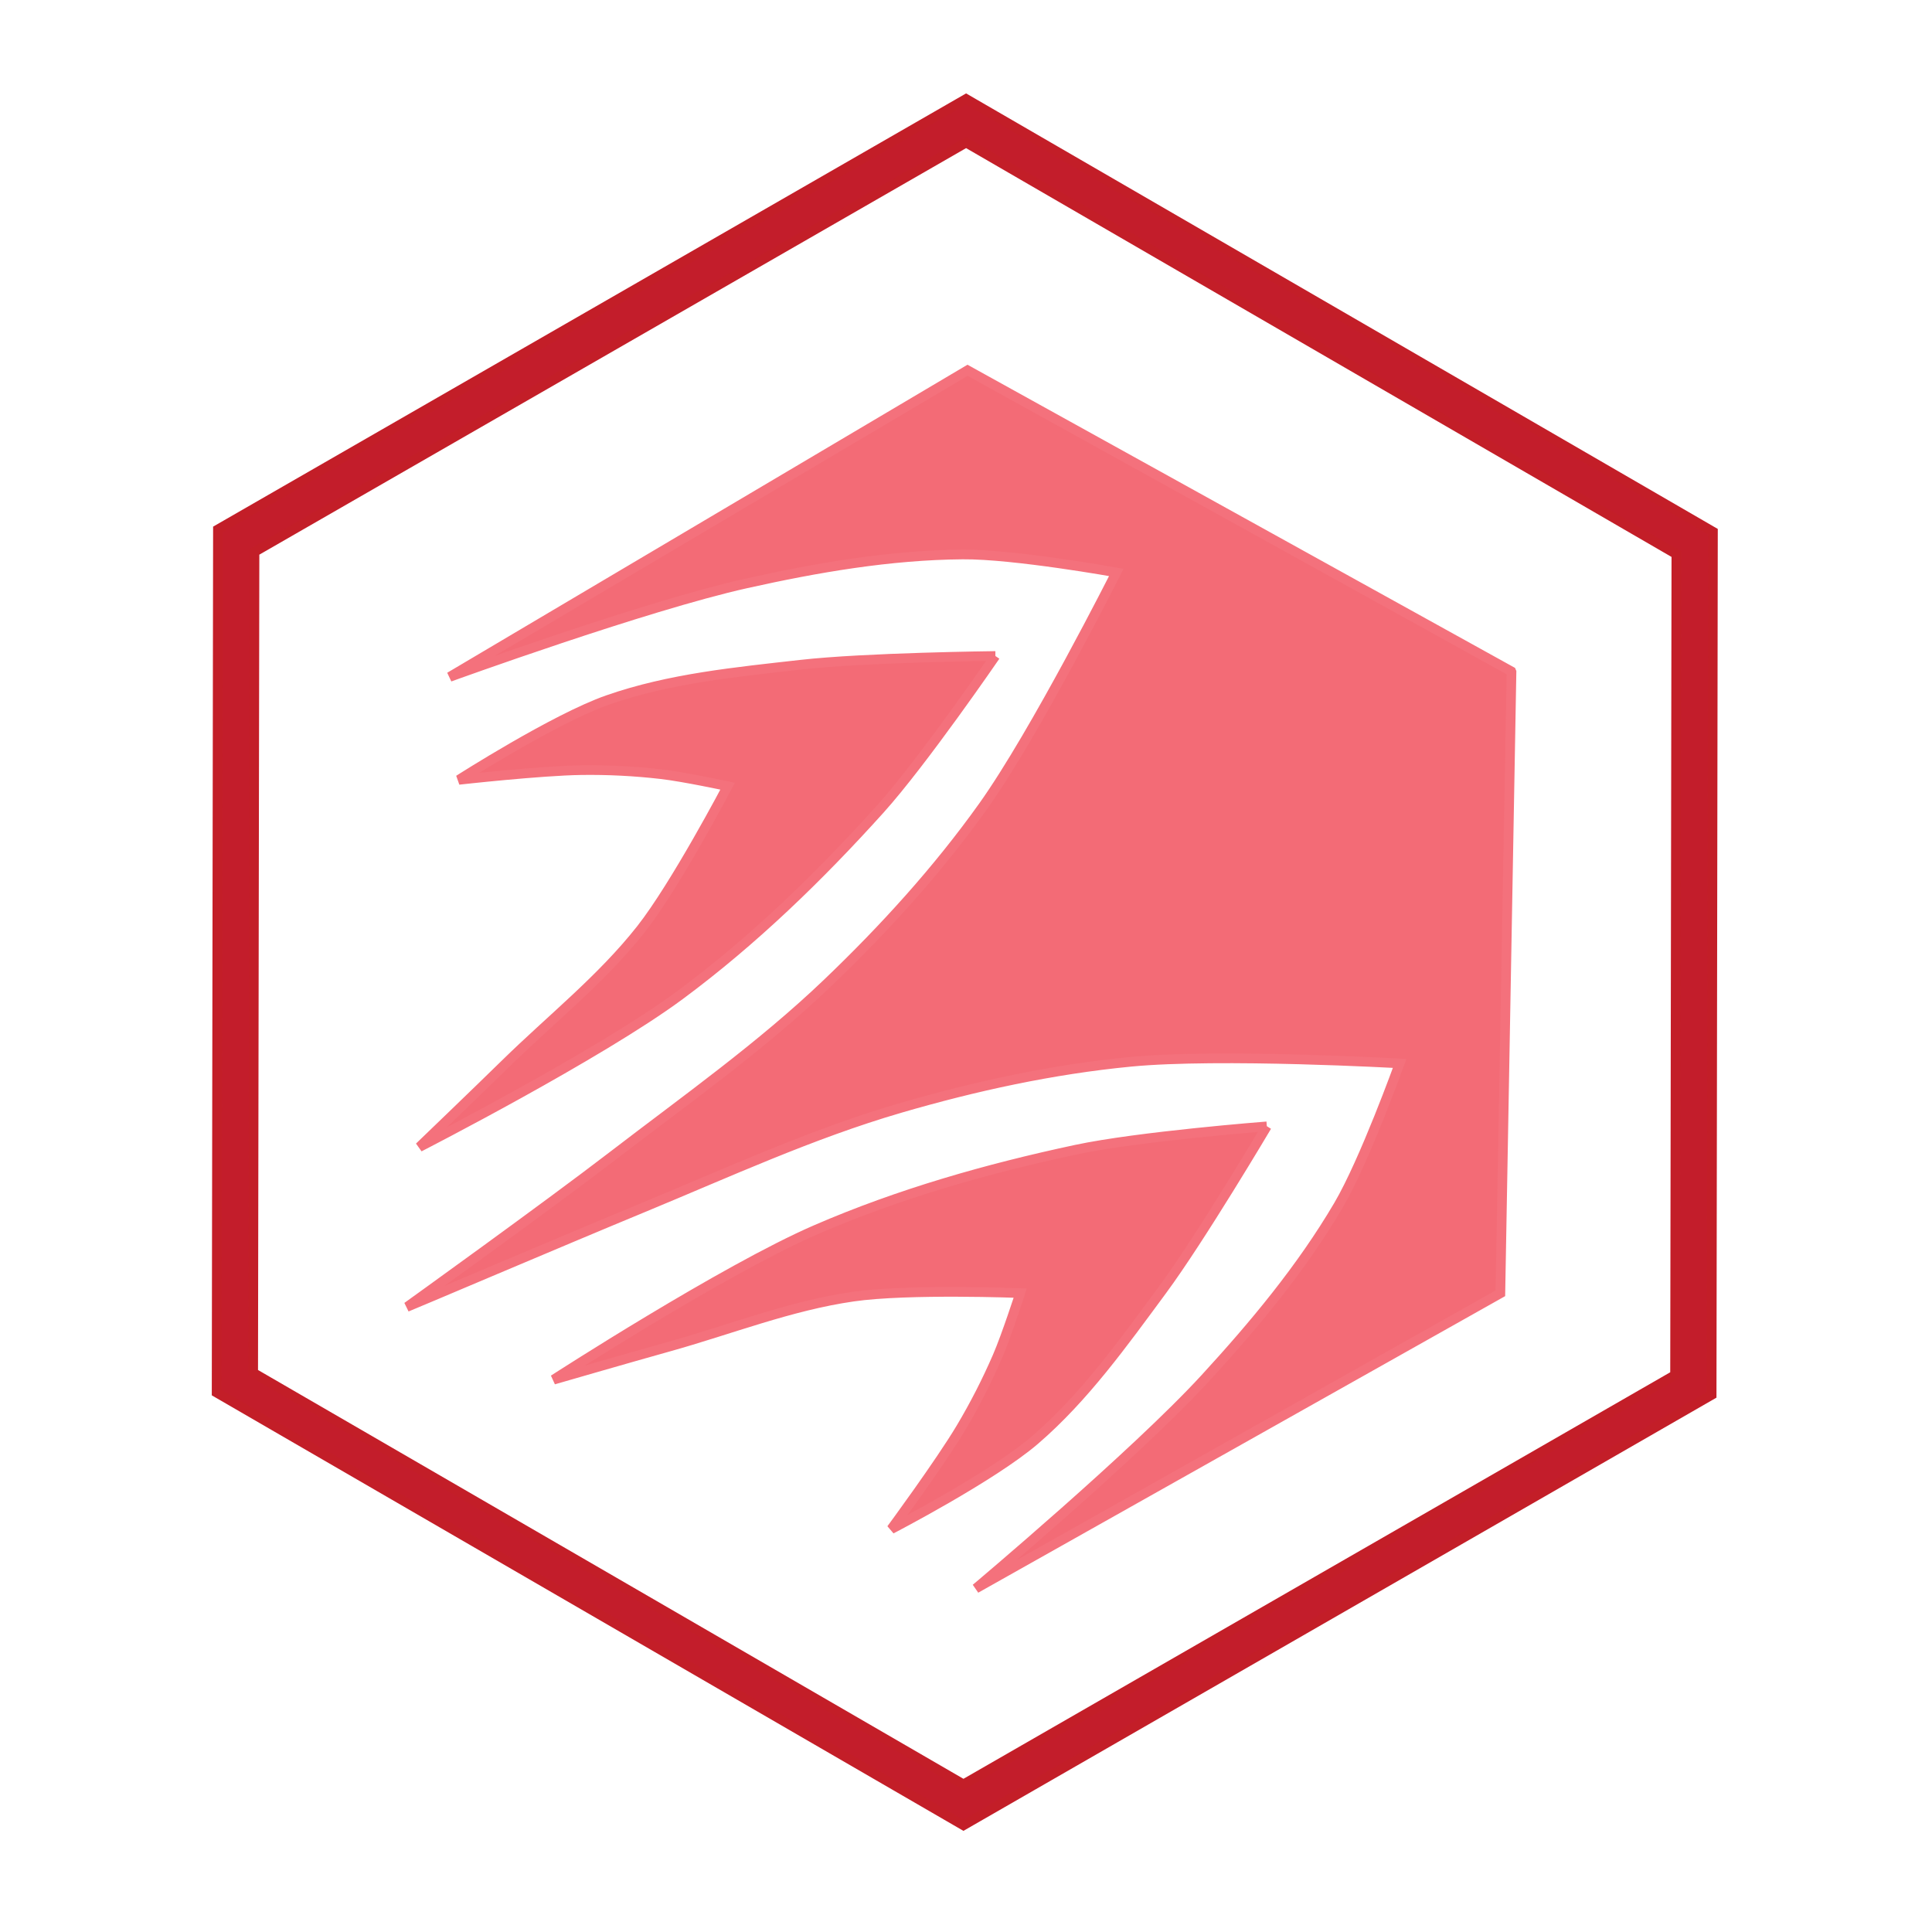 <?xml version="1.0" encoding="UTF-8" standalone="no"?>
<!-- Created with Inkscape (http://www.inkscape.org/) -->

<svg
   width="200.0px"
   height="200.0px"
   viewBox="0 0 200.0 200.0"
   version="1.1"
   id="SVGRoot"
   sodipodi:docname="red.svg"
   xml:space="preserve"
   inkscape:version="1.2.1 (9c6d41e4, 2022-07-14)"
   inkscape:export-filename="red-svg.png"
   inkscape:export-xdpi="96"
   inkscape:export-ydpi="96"
   xmlns:inkscape="http://www.inkscape.org/namespaces/inkscape"
   xmlns:sodipodi="http://sodipodi.sourceforge.net/DTD/sodipodi-0.dtd"
   xmlns="http://www.w3.org/2000/svg"
   xmlns:svg="http://www.w3.org/2000/svg"><sodipodi:namedview
     id="namedview45035"
     pagecolor="#ffffff"
     bordercolor="#666666"
     borderopacity="1.0"
     inkscape:showpageshadow="2"
     inkscape:pageopacity="0.0"
     inkscape:pagecheckerboard="0"
     inkscape:deskcolor="#d1d1d1"
     inkscape:document-units="px"
     showgrid="true"
     inkscape:zoom="5.1754899"
     inkscape:cx="83.470359"
     inkscape:cy="106.65657"
     inkscape:window-width="2809"
     inkscape:window-height="1690"
     inkscape:window-x="314"
     inkscape:window-y="135"
     inkscape:window-maximized="0"
     inkscape:current-layer="layer1"
     showguides="true"><inkscape:grid
       type="xygrid"
       id="grid45041" /><sodipodi:guide
       position="10.241,132.374"
       orientation="1,0"
       id="guide45061"
       inkscape:locked="false" /><sodipodi:guide
       position="44.827,189.953"
       orientation="0,-1"
       id="guide45063"
       inkscape:locked="false" /><sodipodi:guide
       position="48.305,100.106"
       orientation="0,-1"
       id="guide45065"
       inkscape:locked="false" /><sodipodi:guide
       position="46.952,10.066"
       orientation="0,-1"
       id="guide45067"
       inkscape:locked="false" /><sodipodi:guide
       position="99.894,109.96"
       orientation="1,0"
       id="guide45069"
       inkscape:locked="false" /><sodipodi:guide
       position="189.934,121.747"
       orientation="1,0"
       id="guide45071"
       inkscape:locked="false" /></sodipodi:namedview><defs
     id="defs45030" /><g
     inkscape:label="Layer 1"
     inkscape:groupmode="layer"
     id="layer1"><path
       id="path53711-2"
       style="fill:#f36b76;fill-opacity:1;stroke:#f4717c;stroke-width:1px;stroke-linecap:butt;stroke-linejoin:miter;stroke-opacity:1"
       d="M 156.444,69.494 100.162,38.331 46.55,70.074 c 0,0 20.226,-7.344 30.698,-9.677 7.355,-1.639 14.872,-2.936 22.407,-2.998 5.337,-0.044 15.903,1.86 15.903,1.86 0,0 -8.392,16.651 -13.786,24.211 -4.718,6.612 -10.234,12.674 -16.103,18.289 -6.86,6.563 -14.661,12.074 -22.19,17.859 -6.975,5.359 -21.328,15.666 -21.328,15.666 0.162,-0.048 16.299,-6.916 24.428,-10.277 8.774,-3.628 17.447,-7.628 26.561,-10.288 7.797,-2.275 15.805,-4.021 23.89,-4.801 9.244,-0.892 27.861,0.166 27.861,0.166 0,0 -3.633,10.102 -6.34,14.702 -3.821,6.495 -8.703,12.356 -13.8,17.906 -7.257,7.903 -23.729,21.747 -23.729,21.747 l 54.296,-30.558 1.153,-64.323 z m -53.403,-1.587 c 0,0 -13.467,0.147 -20.146,0.903 -6.727,0.761 -13.59,1.414 -19.981,3.649 -5.505,1.926 -15.419,8.271 -15.419,8.271 0,0 8.435,-0.945 12.671,-1.006 2.766,-0.039 5.541,0.103 8.289,0.42 2.311,0.266 6.869,1.242 6.869,1.242 0,0 -5.4,10.268 -8.967,14.8 -4.079,5.182 -9.327,9.325 -14.037,13.941 -2.951,2.891 -8.91,8.615 -8.91,8.615 0,0 18.651,-9.548 27.027,-15.762 7.542,-5.595 14.353,-12.2 20.641,-19.175 4.44,-4.926 11.962,-15.898 11.962,-15.898 z m 28.102,48.693 c 0,0 -13.263,1.028 -19.749,2.41 -9.184,1.958 -18.31,4.554 -26.926,8.288 -9.569,4.147 -27.164,15.525 -27.164,15.525 0,0 7.936,-2.299 11.916,-3.409 6.352,-1.771 12.564,-4.245 19.092,-5.186 5.709,-0.823 17.301,-0.366 17.301,-0.366 0,0 -1.434,4.435 -2.359,6.57 -1.1,2.538 -2.364,5.012 -3.781,7.388 -2.171,3.639 -7.207,10.471 -7.207,10.471 0,0 10.452,-5.413 14.872,-9.218 5.131,-4.417 9.128,-10.034 13.151,-15.479 3.994,-5.406 10.855,-16.995 10.855,-16.995 z"
       sodipodi:nodetypes="cccsscssscssscsscccccsscsscsscssccsscsscsscssc" /><path
       id="path53359"
       style="fill:#c31d2b;fill-opacity:1;stroke:#c31e28;stroke-opacity:1"
       d="M 100.01 10.246 L 22.561 54.805 L 22.424 144.158 L 99.736 188.953 L 177.188 144.395 L 177.324 55.043 L 100.01 10.246 z M 100.01 14.756 L 173.537 57.365 L 173.402 142.346 L 99.736 184.719 L 26.209 142.109 L 26.346 57.129 L 100.01 14.756 z " /></g></svg>
